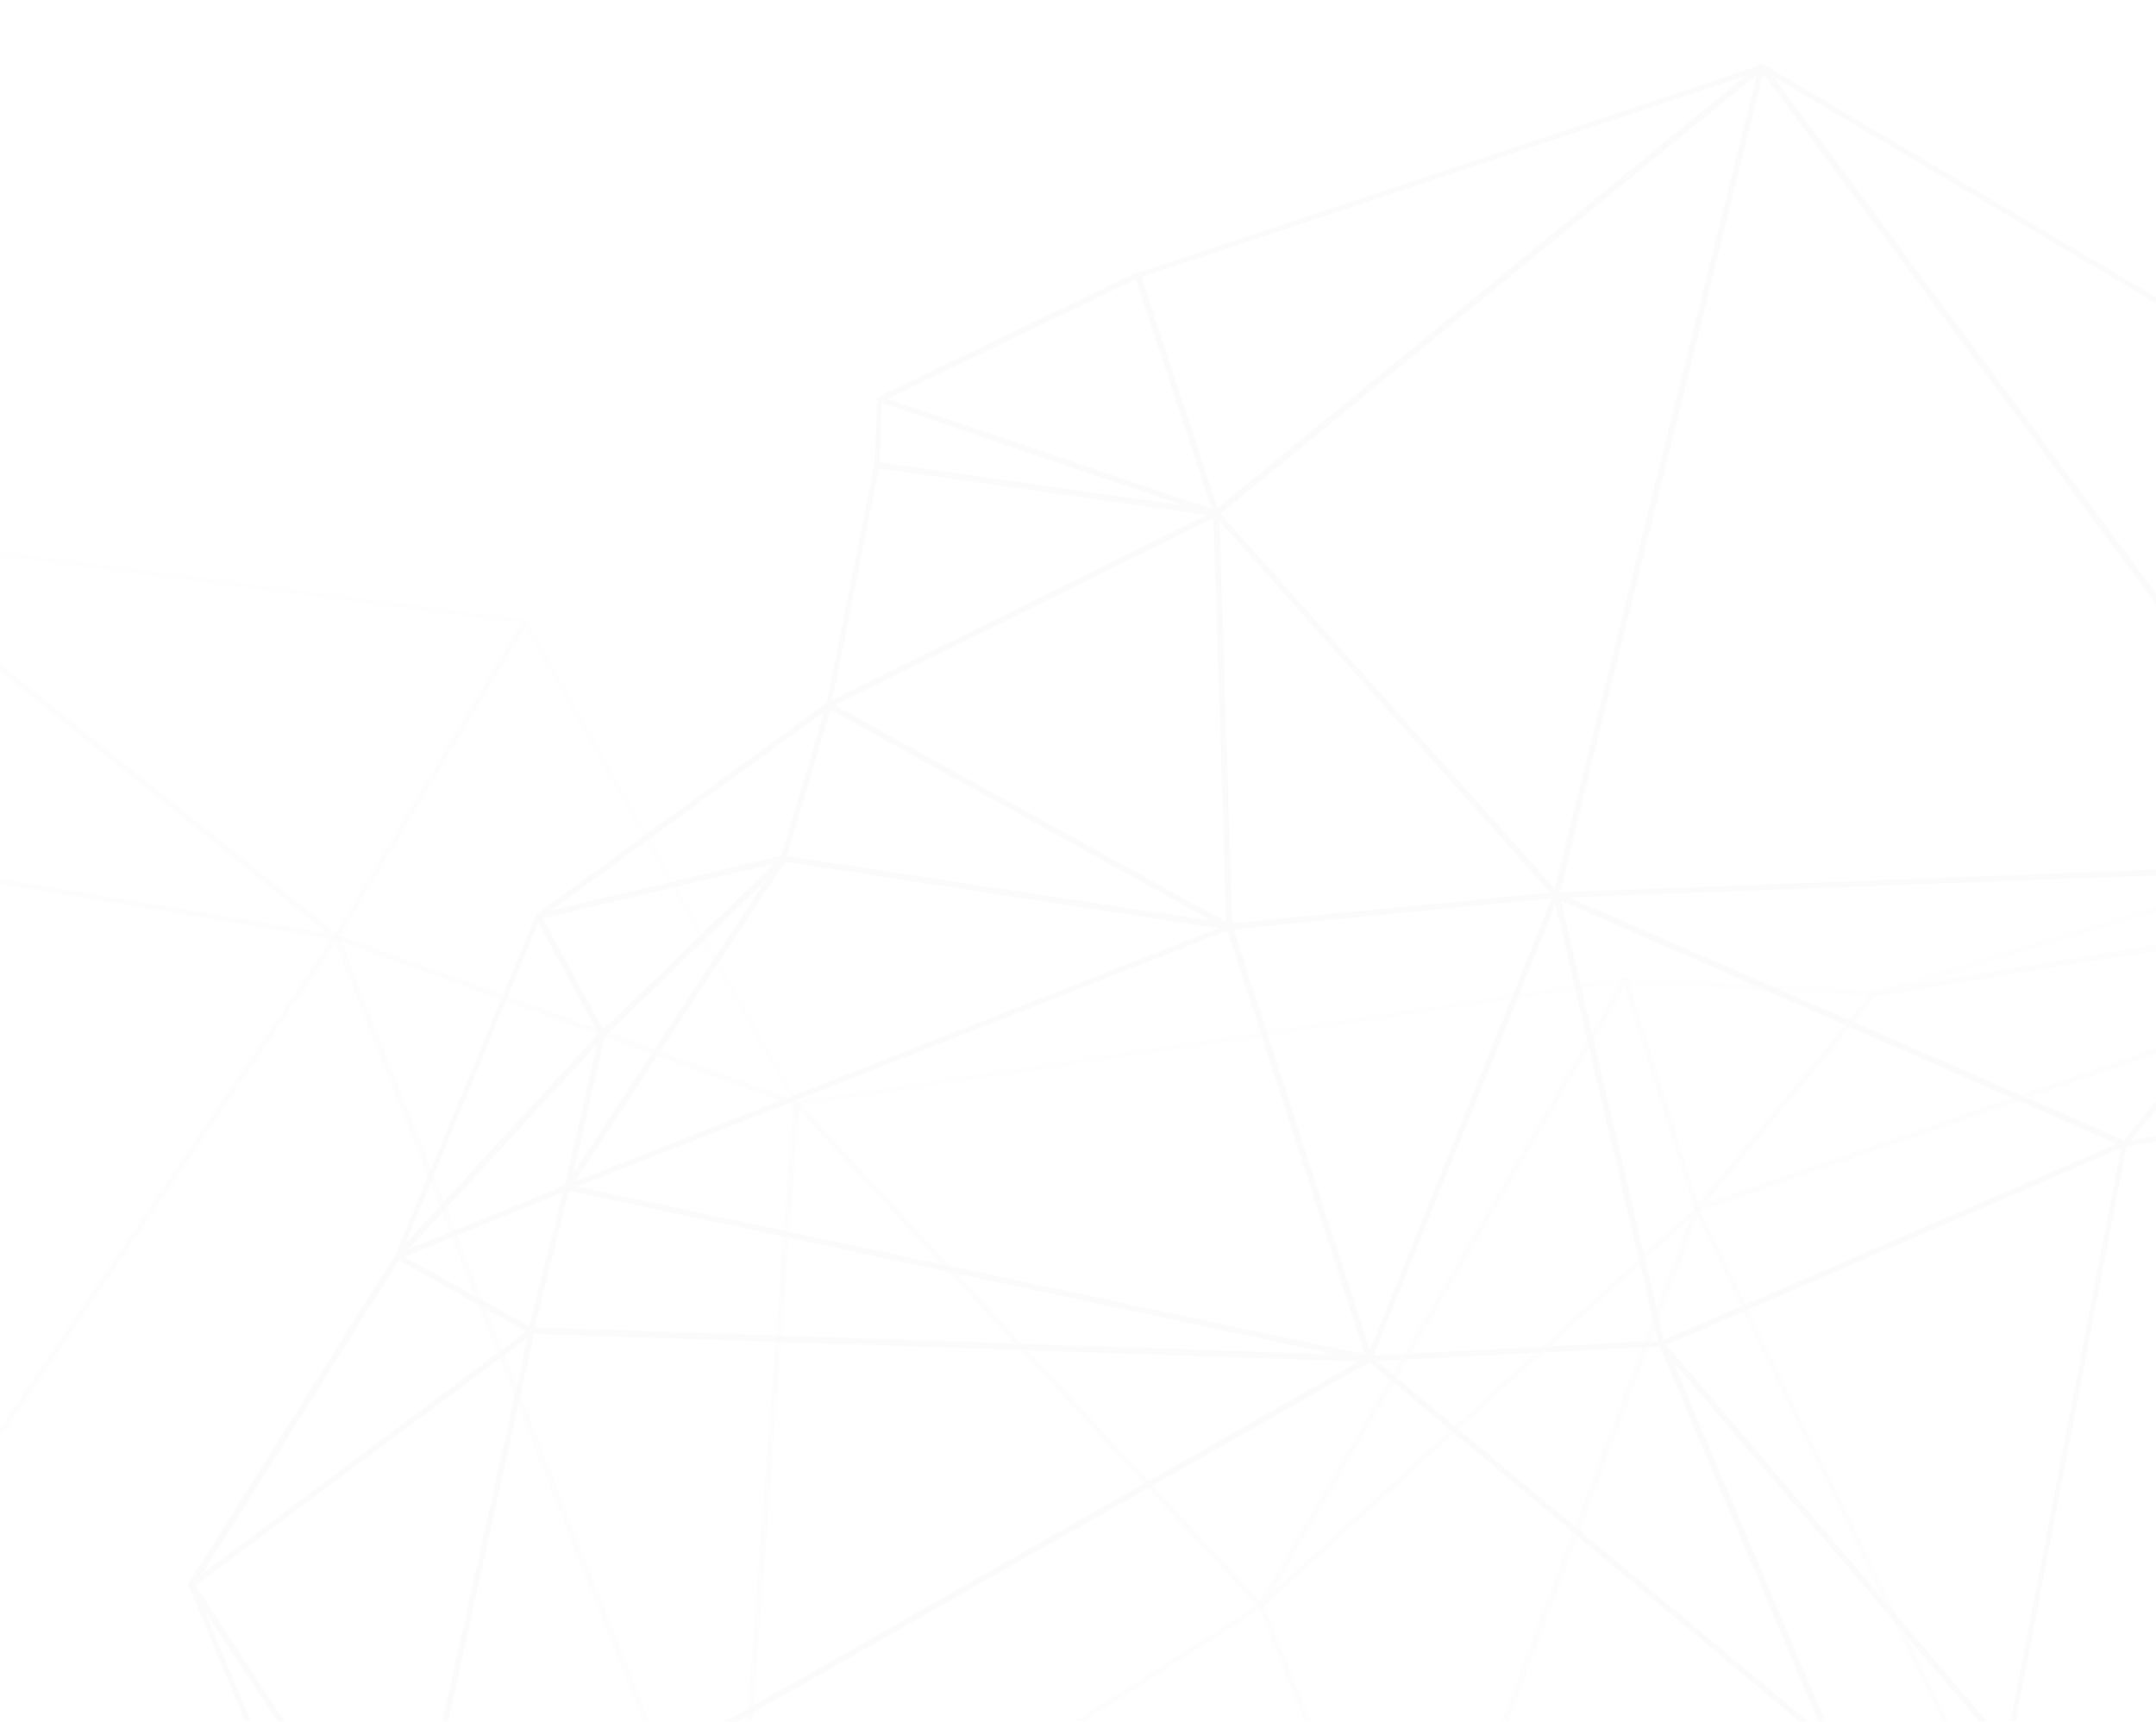 <?xml version="1.0" encoding="utf-8"?>
<!-- Generator: Adobe Illustrator 22.0.1, SVG Export Plug-In . SVG Version: 6.00 Build 0)  -->
<svg version="1.1" id="Layer_1" xmlns="http://www.w3.org/2000/svg" xmlns:xlink="http://www.w3.org/1999/xlink" x="0px" y="0px"
	 viewBox="0 0 288 230" style="enable-background:new 0 0 288 230;" xml:space="preserve">
<style type="text/css">
	.st0{opacity:0.2;}
	.st1{opacity:0.8;clip-path:url(#SVGID_2_);}
	.st2{fill:#EAEAEA;}
	.st3{clip-path:url(#SVGID_2_);}
	.st4{opacity:0.3;}
</style>
<g class="st0">
	<g>
		<defs>
			<rect id="SVGID_1_" y="1" width="288" height="229"/>
		</defs>
		<clipPath id="SVGID_2_">
			<use xlink:href="#SVGID_1_"  style="overflow:visible;"/>
		</clipPath>
		<g class="st1">
			<g id="triangle36_604_">
				<path class="st2" d="M71,178.1c-0.1,0-0.1,0-0.2,0L53,168.2c-0.1-0.1-0.2-0.2-0.2-0.4c0-0.1,0.1-0.3,0.2-0.3l22.6-9.2
					c0.1-0.1,0.3,0,0.4,0.1c0.1,0.1,0.2,0.2,0.1,0.4l-4.8,19.1c0,0.1-0.1,0.2-0.2,0.3C71.1,178.1,71,178.1,71,178.1z M54,167.9
					l16.7,9.3l4.5-17.9L54,167.9z"/>
			</g>
			<g id="triangle36_603_">
				<path class="st2" d="M53.1,168.3c-0.1,0-0.2-0.1-0.3-0.2c-0.1-0.1-0.1-0.3,0-0.5l27.3-29.7c0.1-0.1,0.3-0.2,0.5-0.1
					c0.2,0.1,0.2,0.2,0.2,0.4l-4.7,20.5c0,0.1-0.1,0.2-0.2,0.3l-22.6,9.2C53.2,168.2,53.2,168.3,53.1,168.3z M79.8,139.5l-25.2,27.4
					l20.9-8.5L79.8,139.5z"/>
			</g>
			<g id="triangle36_602_">
				<path class="st2" d="M75.7,159c0,0-0.1,0-0.1,0c-0.2-0.1-0.3-0.3-0.2-0.4l4.7-20.5c0-0.1,0.1-0.1,0.1-0.2l24.2-23.5
					c0.1-0.1,0.4-0.1,0.5,0c0.1,0.1,0.2,0.3,0.1,0.5l-28.9,44C76,159,75.9,159,75.7,159z M80.8,138.4l-4.2,18.3l25.9-39.3
					L80.8,138.4z"/>
			</g>
			<g id="triangle36_601_">
				<path class="st2" d="M75.7,159c-0.1,0-0.2,0-0.3-0.1c-0.1-0.1-0.1-0.3,0-0.4l28.9-44c0.1-0.1,0.2-0.2,0.4-0.2l59.6,9.1
					c0.2,0,0.3,0.2,0.3,0.3c0,0.2-0.1,0.3-0.2,0.4L75.9,159C75.8,159,75.8,159,75.7,159z M104.8,115.1l-28.1,42.8l86.1-33.9
					L104.8,115.1z"/>
			</g>
			<g id="triangle36_600_">
				<path class="st2" d="M164.2,124.2C164.2,124.2,164.2,124.2,164.2,124.2l-59.6-9.1c-0.1,0-0.2-0.1-0.3-0.2
					c-0.1-0.1-0.1-0.2,0-0.3l6.1-20.5c0-0.1,0.1-0.2,0.2-0.2c0.1,0,0.2,0,0.3,0l53.5,29.6c0.2,0,0.3,0.2,0.3,0.4
					C164.6,124,164.5,124.2,164.2,124.2L164.2,124.2z M105.1,114.4l57.1,8.7L111,94.7L105.1,114.4z"/>
			</g>
			<g id="triangle36_599_">
				<path class="st2" d="M25.6,212.1c-0.1,0-0.2,0-0.3-0.1c-0.1-0.1-0.2-0.3-0.1-0.5l27.6-43.9c0.1-0.2,0.3-0.2,0.5-0.1l17.8,9.9
					c0.1,0.1,0.2,0.2,0.2,0.3c0,0.1,0,0.2-0.1,0.3l-45.4,34C25.7,212.1,25.6,212.1,25.6,212.1z M53.3,168.4L27,210.3l43.3-32.4
					L53.3,168.4z"/>
			</g>
			<g id="triangle36_598_">
				<path class="st2" d="M53.9,255.2c-0.1,0-0.2-0.1-0.3-0.2L25.3,212c-0.1-0.2-0.1-0.4,0.1-0.5l45.4-34c0.1-0.1,0.3-0.1,0.4,0
					c0.1,0.1,0.2,0.2,0.2,0.4l-17.1,77.1C54.2,255.1,54.1,255.2,53.9,255.2C54,255.2,53.9,255.2,53.9,255.2z M26.1,211.9l27.7,42
					l16.7-75.2L26.1,211.9z"/>
			</g>
			<g id="triangle36_597_">
				<path class="st2" d="M53.9,255.2c-0.1,0-0.2,0-0.2-0.1c-0.1-0.1-0.2-0.2-0.1-0.4l17.1-77.1c0-0.2,0.2-0.3,0.4-0.3l112,3.8
					c0.2,0,0.3,0.1,0.4,0.3c0,0.2,0,0.3-0.2,0.4l-129,73.3C54,255.2,54,255.2,53.9,255.2z M71.3,178.2l-16.8,75.9l127.2-72.2
					L71.3,178.2z"/>
			</g>
			<g id="triangle36_596_">
				<path class="st2" d="M183,181.9C183,181.9,183,181.9,183,181.9C182.9,181.9,182.9,181.9,183,181.9l-112-3.8
					c-0.1,0-0.2-0.1-0.3-0.1c-0.1-0.1-0.1-0.2-0.1-0.3l4.8-19.1c0-0.2,0.2-0.3,0.4-0.3L183,181.1c0.2,0,0.4,0.2,0.4,0.4
					C183.3,181.7,183.2,181.9,183,181.9z M71.4,177.4l107.3,3.6L76,159.1L71.4,177.4z"/>
			</g>
			<g id="triangle36_595_">
				<path class="st2" d="M182.9,181.9C182.9,181.9,182.9,181.9,182.9,181.9L75.7,159c-0.2,0-0.3-0.2-0.3-0.3c0-0.2,0.1-0.3,0.2-0.4
					l88.5-34.8c0.1,0,0.2,0,0.3,0c0.1,0,0.2,0.1,0.2,0.2l18.7,57.6c0,0.1,0.1,0.1,0.1,0.2C183.3,181.7,183.2,181.9,182.9,181.9
					C183,181.9,182.9,181.9,182.9,181.9z M77,158.5L182.4,181L164,124.3L77,158.5z"/>
			</g>
			<g id="triangle36_594_">
				<path class="st2" d="M182.9,181.9c-0.1,0-0.2-0.1-0.3-0.2c-0.1-0.1-0.1-0.2,0-0.4l25-62c0.1-0.2,0.2-0.2,0.4-0.2
					c0.2,0,0.3,0.1,0.3,0.3l14.1,60c0,0.1,0,0.2-0.1,0.3c-0.1,0.1-0.2,0.1-0.3,0.1L182.9,181.9C183,181.9,183,181.9,182.9,181.9z
					 M207.8,120.8l-24.3,60.3l38-1.9L207.8,120.8z"/>
			</g>
			<g id="triangle36_593_">
				<path class="st2" d="M182.9,181.9C182.9,181.9,182.9,181.9,182.9,181.9c-0.2,0-0.3-0.1-0.4-0.3l-18.7-57.7c0-0.1,0-0.2,0-0.3
					c0.1-0.1,0.2-0.2,0.3-0.2l43.7-4.2c0.1,0,0.3,0,0.3,0.1c0.1,0.1,0.1,0.2,0,0.4l-25,62C183.2,181.8,183.1,181.9,182.9,181.9z
					 M164.8,124.1l18.2,56.3l24.3-60.4L164.8,124.1z"/>
			</g>
			<g id="triangle36_592_">
				<path class="st2" d="M53.9,255.2c-0.2,0-0.3-0.1-0.4-0.3c-0.1-0.2,0-0.4,0.2-0.4l129-73.3c0.1-0.1,0.3-0.1,0.4,0l61.6,51.5
					c0.1,0.1,0.2,0.3,0.1,0.4c0,0.1-0.2,0.2-0.3,0.3L53.9,255.2C53.9,255.2,53.9,255.2,53.9,255.2z M182.9,182L55.7,254.3l188-21.5
					L182.9,182z"/>
			</g>
			<g id="triangle36_591_">
				<path class="st2" d="M244.6,233.4c-0.1,0-0.2,0-0.2-0.1l-61.6-51.5c-0.1-0.1-0.2-0.3-0.1-0.4c0-0.1,0.2-0.2,0.3-0.3l39-2
					c0.1,0,0.3,0.1,0.4,0.2l22.6,53.4c0.1,0.1,0.1,0.2,0.1,0.2C245,233.2,244.8,233.4,244.6,233.4L244.6,233.4z M183.9,181.8
					l59.7,49.9l-21.9-51.8L183.9,181.8z"/>
			</g>
			<g id="triangle36_590_">
				<path class="st2" d="M268.2,234.2C268.2,234.2,268.2,234.2,268.2,234.2l-23.6-0.8c-0.1,0-0.3-0.1-0.3-0.2l-22.6-53.5
					c-0.1-0.2,0-0.4,0.1-0.5c0.2-0.1,0.4-0.1,0.5,0.1l46.2,54.3c0.1,0.1,0.1,0.3,0.1,0.4C268.5,234.1,268.3,234.2,268.2,234.2z
					 M244.8,232.6l22.5,0.8l-44.1-51.8L244.8,232.6z"/>
			</g>
			<g id="triangle36_589_">
				<path class="st2" d="M53.1,168.3c-0.1,0-0.1,0-0.2-0.1c-0.2-0.1-0.2-0.3-0.1-0.5l18.8-45.5c0.1-0.1,0.2-0.2,0.3-0.2
					c0.1,0,0.3,0.1,0.3,0.2l8.6,15.7c0.1,0.1,0.1,0.3-0.1,0.4l-27.3,29.7C53.3,168.2,53.2,168.3,53.1,168.3z M71.9,123.3l-17.7,42.8
					l25.7-28L71.9,123.3z"/>
			</g>
			<g id="triangle36_588_">
				<path class="st2" d="M80.5,138.5C80.5,138.5,80.4,138.5,80.5,138.5c-0.2,0-0.3-0.1-0.3-0.2l-8.6-15.7c-0.1-0.1-0.1-0.2,0-0.3
					c0-0.1,0.1-0.2,0.3-0.2l32.8-7.7c0.2,0,0.3,0,0.4,0.2c0.1,0.1,0.1,0.3-0.1,0.4l-24.2,23.5C80.7,138.5,80.6,138.5,80.5,138.5z
					 M72.5,122.7l8.1,14.9l22.8-22.2L72.5,122.7z"/>
			</g>
			<g id="triangle36_587_">
				<path class="st2" d="M71.9,122.8c-0.1,0-0.3-0.1-0.3-0.2c-0.1-0.2,0-0.4,0.1-0.5l38.8-28.3c0.1-0.1,0.3-0.1,0.4,0
					c0.1,0.1,0.2,0.3,0.1,0.4l-6.1,20.5c0,0.1-0.1,0.2-0.3,0.3L71.9,122.8C71.9,122.8,71.9,122.8,71.9,122.8z M110.1,95.1
					l-36.4,26.5l30.7-7.3L110.1,95.1z"/>
			</g>
			<g id="triangle36_586_">
				<path class="st2" d="M164.2,124.2c-0.1,0-0.1,0-0.2,0l-53.5-29.6c-0.1-0.1-0.2-0.2-0.2-0.3c0-0.1,0.1-0.3,0.2-0.3l51.7-25.6
					c0.1-0.1,0.2-0.1,0.4,0c0.1,0.1,0.2,0.2,0.2,0.3l1.8,55.2c0,0.1-0.1,0.3-0.2,0.3C164.4,124.2,164.3,124.2,164.2,124.2z
					 M111.5,94.2l52.3,29l-1.7-54L111.5,94.2z"/>
			</g>
			<g id="triangle36_585_">
				<path class="st2" d="M110.7,94.5c-0.1,0-0.2,0-0.2-0.1c-0.1-0.1-0.2-0.2-0.1-0.4l6.4-32c0-0.2,0.2-0.3,0.4-0.3l45.4,6.5
					c0.2,0,0.3,0.1,0.3,0.3c0,0.2-0.1,0.3-0.2,0.4l-51.7,25.6C110.9,94.5,110.8,94.5,110.7,94.5z M117.4,62.6l-6.2,30.9l50-24.7
					L117.4,62.6z"/>
			</g>
			<g id="triangle36_584_">
				<path class="st2" d="M164.2,124.2c-0.1,0-0.2,0-0.2-0.1c-0.1-0.1-0.1-0.2-0.1-0.3l-1.8-55.2c0-0.2,0.1-0.3,0.2-0.4
					c0.1-0.1,0.3,0,0.4,0.1l45.4,51c0.1,0.1,0.1,0.3,0.1,0.4c-0.1,0.1-0.2,0.2-0.3,0.2L164.2,124.2
					C164.3,124.2,164.3,124.2,164.2,124.2z M162.9,69.6l1.7,53.8l42.5-4.1L162.9,69.6z"/>
			</g>
			<g id="triangle36_583_">
				<path class="st2" d="M162.5,69C162.5,69,162.4,69,162.5,69l-45.4-6.5c-0.2,0-0.3-0.2-0.3-0.4l0.4-8.8c0-0.1,0.1-0.2,0.2-0.3
					c0.1-0.1,0.2-0.1,0.3,0l44.9,15.2c0.2,0,0.3,0.2,0.3,0.4C162.9,68.8,162.7,69,162.5,69C162.5,69,162.5,69,162.5,69z M117.5,61.8
					l41,5.8l-40.7-13.8L117.5,61.8z"/>
			</g>
			<g id="triangle36_582_">
				<path class="st2" d="M162.5,69c0,0-0.1,0-0.1,0l-45-15.3c-0.1,0-0.2-0.2-0.3-0.3c0-0.2,0.1-0.3,0.2-0.4l34.5-16.6
					c0.1,0,0.2,0,0.3,0c0.1,0,0.2,0.1,0.2,0.2l10.4,31.7c0,0.1,0.1,0.1,0.1,0.2C162.9,68.8,162.7,69,162.5,69
					C162.5,69,162.5,69,162.5,69z M118.5,53.3L161.9,68l-10.1-30.7L118.5,53.3z"/>
			</g>
			<g id="triangle36_581_">
				<path class="st2" d="M207.9,119.9c-0.1,0-0.2,0-0.3-0.1l-45.4-51c-0.1-0.1-0.1-0.2-0.1-0.3c0-0.1,0.1-0.2,0.1-0.3l72.9-59.7
					c0.1-0.1,0.3-0.1,0.4,0c0.1,0.1,0.2,0.3,0.2,0.4l-27.4,110.6C208.2,119.8,208.1,119.9,207.9,119.9
					C208,119.9,207.9,119.9,207.9,119.9z M163,68.6l44.7,50.1l27-108.9L163,68.6z"/>
			</g>
			<g id="triangle36_580_">
				<path class="st2" d="M162.5,69c0,0-0.1,0-0.1,0c-0.1,0-0.2-0.1-0.3-0.2l-10.5-31.8c-0.1-0.2,0-0.4,0.2-0.5l83.3-27.8
					c0.2-0.1,0.4,0,0.4,0.2c0.1,0.2,0,0.4-0.1,0.5l-72.9,59.7C162.6,68.9,162.6,69,162.5,69z M152.5,37l10.2,31l70.9-58L152.5,37z"
					/>
			</g>
			<g id="triangle36_579_">
				<path class="st2" d="M243.9,340c-0.1,0-0.1,0-0.2,0l-190-84.8c-0.2-0.1-0.2-0.2-0.2-0.4c0-0.2,0.2-0.3,0.3-0.3l190.7-21.8
					c0.1,0,0.2,0,0.3,0.1c0.1,0.1,0.1,0.2,0.1,0.3l-0.6,106.6c0,0.1-0.1,0.2-0.2,0.3C244.1,339.9,244,340,243.9,340z M55.3,255
					l188.3,84l0.6-105.6L55.3,255z"/>
			</g>
			<g id="triangle36_578_">
				<path class="st2" d="M53.9,255.2C53.9,255.2,53.8,255.2,53.9,255.2l-11.6-2.8c-0.1,0-0.2-0.1-0.3-0.2l-16.8-40.3
					c-0.1-0.2,0-0.4,0.2-0.5c0.2-0.1,0.4,0,0.5,0.1l28.3,43.1c0.1,0.1,0.1,0.3,0,0.4C54.1,255.2,54,255.2,53.9,255.2z M42.6,251.7
					l10.4,2.5l-25.6-38.9L42.6,251.7z"/>
			</g>
			<g id="triangle36_577_">
				<path class="st2" d="M314.2,115.9c-0.1,0-0.2-0.1-0.3-0.2L235.1,9.2c-0.1-0.1-0.1-0.3,0-0.5c0.1-0.1,0.3-0.2,0.5-0.1l103.7,61.5
					c0.2,0.1,0.2,0.3,0.1,0.5l-24.8,45.1C314.5,115.8,314.4,115.9,314.2,115.9C314.3,115.9,314.3,115.9,314.2,115.9z M236.8,10.2
					l77.4,104.6l24.4-44.3L236.8,10.2z"/>
			</g>
			<g id="triangle36_576_">
				<path class="st2" d="M207.9,119.9c-0.1,0-0.2-0.1-0.3-0.1c-0.1-0.1-0.1-0.2-0.1-0.3L235,8.8c0-0.1,0.1-0.2,0.3-0.3
					c0.1,0,0.3,0,0.4,0.1l78.9,106.6c0.1,0.1,0.1,0.3,0,0.4c-0.1,0.1-0.2,0.2-0.3,0.2L207.9,119.9
					C207.9,119.9,207.9,119.9,207.9,119.9z M235.5,9.8l-27.1,109.4l105.1-4L235.5,9.8z"/>
			</g>
			<g id="triangle36_575_">
				<path class="st2" d="M254.5,354.9c-0.1,0-0.2-0.1-0.3-0.2l-10.6-15c-0.1-0.1-0.1-0.3,0-0.4c0.1-0.1,0.3-0.2,0.4-0.1l10.9,3.5
					c0.2,0.1,0.3,0.2,0.3,0.4l-0.3,11.5c0,0.2-0.1,0.3-0.3,0.3C254.6,354.9,254.6,354.9,254.5,354.9z M244.9,340.3l9.3,13.1
					l0.3-10.1L244.9,340.3z"/>
			</g>
			<g id="triangle36_574_">
				<path class="st2" d="M254.8,343.5c0,0-0.1,0-0.1,0l-10.9-3.5c-0.2-0.1-0.3-0.2-0.3-0.4l14.9-83c0-0.2,0.2-0.3,0.4-0.3
					c0.2,0,0.3,0.2,0.3,0.4l-4,86.5c0,0.1-0.1,0.2-0.2,0.3C255,343.4,254.9,343.5,254.8,343.5z M244.4,339.3l10.1,3.2l3.7-80.3
					L244.4,339.3z"/>
			</g>
			<g id="triangle36_573_">
				<path class="st2" d="M243.9,340C243.9,340,243.9,340,243.9,340c-0.2,0-0.4-0.2-0.4-0.4l0.6-106.6c0-0.2,0.1-0.3,0.3-0.4
					c0.2,0,0.3,0,0.4,0.2l14.2,23.6c0,0.1,0.1,0.2,0,0.3l-14.9,83C244.3,339.8,244.1,340,243.9,340z M244.9,234.3l-0.6,100.9
					l14.1-78.6L244.9,234.3z"/>
			</g>
			<g id="triangle36_572_">
				<path class="st2" d="M258.8,256.9c-0.1,0-0.3-0.1-0.3-0.2l-14.2-23.6c-0.1-0.1-0.1-0.3,0-0.4c0.1-0.1,0.2-0.2,0.3-0.2l23.6,0.8
					c0.1,0,0.2,0.1,0.3,0.2c0.1,0.1,0.1,0.2,0,0.3l-9.4,22.7C259.1,256.8,259,256.9,258.8,256.9
					C258.8,256.9,258.8,256.9,258.8,256.9z M245.2,233.4l13.5,22.3l8.9-21.5L245.2,233.4z"/>
			</g>
			<g id="triangle36_571_">
				<path class="st2" d="M337.4,143.7c-0.1,0-0.2,0-0.3-0.1L314,115.8c-0.1-0.1-0.1-0.2-0.1-0.3c0-0.1,0.1-0.2,0.2-0.3l54.2-33.8
					c0.1-0.1,0.3-0.1,0.5,0c0.1,0.1,0.2,0.3,0.1,0.4l-31,61.6C337.7,143.6,337.5,143.7,337.4,143.7
					C337.4,143.7,337.4,143.7,337.4,143.7z M314.8,115.6l22.5,27.1l30.2-59.9L314.8,115.6z"/>
			</g>
			<g id="triangle36_570_">
				<path class="st2" d="M314.2,115.9c-0.1,0-0.2,0-0.3-0.1c-0.1-0.1-0.2-0.3-0.1-0.5l24.8-45.1c0.1-0.2,0.3-0.2,0.5-0.2l29.3,11.3
					c0.1,0.1,0.2,0.2,0.2,0.3c0,0.1-0.1,0.3-0.2,0.4l-54.2,33.8C314.4,115.9,314.3,115.9,314.2,115.9z M339.2,70.9l-24,43.5
					l52.3-32.6L339.2,70.9z"/>
			</g>
			<g id="triangle36_569_">
				<path class="st2" d="M283.8,153.2c-0.1,0-0.3-0.1-0.3-0.2c-0.1-0.1-0.1-0.3,0-0.4l30.5-37.3c0.1-0.1,0.2-0.1,0.3-0.1h0
					c0.1,0,0.2,0,0.3,0.1l23.1,27.8c0.1,0.1,0.1,0.2,0.1,0.4c0,0.1-0.2,0.2-0.3,0.2L283.8,153.2
					C283.8,153.2,283.8,153.2,283.8,153.2z M314.2,116.1l-29.5,36.2l52-9.2L314.2,116.1z"/>
			</g>
			<g id="triangle36_568_">
				<path class="st2" d="M268.2,234.2c-0.1,0-0.2,0-0.3-0.1l-46.2-54.3c-0.1-0.1-0.1-0.2-0.1-0.3c0-0.1,0.1-0.2,0.2-0.3l61.8-26.7
					c0.1-0.1,0.3,0,0.4,0.1c0.1,0.1,0.2,0.2,0.1,0.4l-15.6,81C268.5,234,268.4,234.2,268.2,234.2
					C268.2,234.2,268.2,234.2,268.2,234.2z M222.6,179.7L268,233l15.3-79.6L222.6,179.7z"/>
			</g>
			<g id="triangle36_567_">
				<path class="st2" d="M222,179.9c-0.1,0-0.1,0-0.2,0c-0.1,0-0.2-0.1-0.2-0.2l-14.1-60c0-0.1,0-0.3,0.1-0.4
					c0.1-0.1,0.3-0.1,0.4-0.1l75.9,33.2c0.1,0.1,0.2,0.2,0.2,0.3c0,0.1-0.1,0.3-0.2,0.3l-61.8,26.7C222.1,179.9,222,179.9,222,179.9
					z M208.4,120.2l13.8,58.8l60.6-26.2L208.4,120.2z"/>
			</g>
			<g id="triangle36_566_">
				<path class="st2" d="M283.8,153.2c-0.1,0-0.1,0-0.2,0l-75.9-33.2c-0.2-0.1-0.2-0.2-0.2-0.4c0-0.2,0.2-0.3,0.4-0.3l106.3-4.1
					c0.2,0,0.3,0.1,0.3,0.2c0.1,0.1,0,0.3,0,0.4L284.1,153C284,153.1,283.9,153.2,283.8,153.2z M209.6,119.9l74.1,32.5l29.8-36.4
					L209.6,119.9z"/>
			</g>
		</g>
		<g class="st3">
			<g id="triangle36_565_" class="st4">
				<path class="st2" d="M229.4,436.3c-0.1,0-0.2,0-0.3-0.1l-22-24.8c-0.1-0.1-0.1-0.3-0.1-0.4c0.1-0.1,0.2-0.2,0.3-0.2l26.6-2.5
					c0.1,0,0.2,0,0.3,0.1c0.1,0.1,0.1,0.2,0.1,0.3l-4.6,27.3c0,0.1-0.1,0.3-0.3,0.3C229.5,436.3,229.4,436.3,229.4,436.3z
					 M208.2,411.4l21,23.7l4.4-26L208.2,411.4z"/>
			</g>
			<g id="triangle36_564_" class="st4">
				<path class="st2" d="M229.4,436.3c0,0-0.1,0-0.1,0l-50.3-21.6c-0.2-0.1-0.2-0.2-0.2-0.4c0-0.2,0.2-0.3,0.3-0.3l28.3-3.1
					c0.1,0,0.2,0,0.3,0.1l22,24.8c0.1,0.1,0.1,0.3,0,0.5C229.6,436.2,229.5,436.3,229.4,436.3z M180.5,414.5l47.5,20.4l-20.8-23.4
					L180.5,414.5z"/>
			</g>
			<g id="triangle36_563_" class="st4">
				<path class="st2" d="M179.1,414.6c-0.1,0-0.1,0-0.2,0L138,394.2c-0.2-0.1-0.3-0.3-0.2-0.5c0.1-0.2,0.3-0.3,0.4-0.2l69.3,17.2
					c0.2,0,0.3,0.2,0.3,0.4c0,0.2-0.2,0.3-0.3,0.3L179.1,414.6C179.1,414.6,179.1,414.6,179.1,414.6z M141.4,395l37.8,18.8l26.1-2.9
					L141.4,395z"/>
			</g>
			<g id="triangle36_562_" class="st4">
				<path class="st2" d="M207.4,411.5C207.4,411.5,207.4,411.5,207.4,411.5l-69.4-17.3c-0.1,0-0.3-0.2-0.3-0.3l-15.1-80.4
					c0-0.2,0.1-0.3,0.2-0.4c0.2-0.1,0.3,0,0.4,0.1l84.4,97.6c0.1,0.1,0.1,0.3,0,0.4C207.7,411.4,207.5,411.5,207.4,411.5z
					 M138.5,393.6l67.9,16.9l-82.7-95.7L138.5,393.6z"/>
			</g>
			<g id="triangle36_561_" class="st4">
				<path class="st2" d="M109.1,395.7c-0.1,0-0.2,0-0.3-0.1c-0.1-0.1-0.1-0.2-0.1-0.3l13.9-81.8c0-0.2,0.2-0.3,0.4-0.3
					c0.2,0,0.3,0.1,0.4,0.3l15.1,80.4c0,0.1,0,0.2-0.1,0.3c-0.1,0.1-0.2,0.1-0.3,0.1L109.1,395.7
					C109.1,395.7,109.1,395.7,109.1,395.7z M123,315.6l-13.5,79.3l28.1-1.4L123,315.6z"/>
			</g>
			<g id="triangle36_560_" class="st4">
				<path class="st2" d="M298,451.8C298,451.8,297.9,451.8,298,451.8l-68.7-15.6c-0.2,0-0.3-0.2-0.3-0.4l4.6-27.3
					c0-0.1,0.1-0.2,0.2-0.3c0.1,0,0.3,0,0.4,0l63.9,42.8c0.1,0.1,0.2,0.2,0.2,0.4C298.4,451.6,298.2,451.8,298,451.8
					C298,451.8,298,451.8,298,451.8z M229.8,435.6l66.3,15l-61.8-41.4L229.8,435.6z"/>
			</g>
			<g id="triangle36_559_" class="st4">
				<path class="st2" d="M298,451.8c-0.1,0-0.1,0-0.2-0.1l-63.9-42.8c-0.1-0.1-0.2-0.2-0.2-0.4c0-0.2,0.2-0.3,0.3-0.3l106.3-12.8
					c0.2,0,0.3,0.1,0.4,0.2c0.1,0.1,0.1,0.3,0,0.4l-42.4,55.6C298.2,451.8,298.1,451.8,298,451.8z M235.1,408.9l62.8,42.1l41.6-54.7
					L235.1,408.9z"/>
			</g>
			<g id="triangle36_558_" class="st4">
				<path class="st2" d="M234,409c-0.2,0-0.3-0.1-0.4-0.3l-45.6-145c0-0.2,0-0.3,0.2-0.4c0.1-0.1,0.3-0.1,0.5,0l151.9,132.2
					c0.1,0.1,0.2,0.3,0.1,0.4c0,0.1-0.2,0.2-0.3,0.3L234,409C234.1,409,234.1,409,234,409z M189.2,264.7l45.1,143.5l105.2-12.7
					L189.2,264.7z"/>
			</g>
			<g id="triangle36_557_" class="st4">
				<path class="st2" d="M207.4,411.5c-0.2,0-0.3-0.1-0.4-0.3l-18.9-147.5c0-0.2,0.1-0.4,0.3-0.4c0.2,0,0.4,0.1,0.4,0.3l45.6,145
					c0,0.1,0,0.2,0,0.3c-0.1,0.1-0.2,0.2-0.3,0.2L207.4,411.5C207.4,411.5,207.4,411.5,207.4,411.5z M189.4,267.7l18.3,143l25.8-2.4
					L189.4,267.7z"/>
			</g>
			<g id="triangle36_556_" class="st4">
				<path class="st2" d="M207.4,411.5c-0.1,0-0.2,0-0.3-0.1l-84.4-97.6c-0.1-0.1-0.1-0.2-0.1-0.3c0-0.1,0.1-0.2,0.1-0.3l65.5-49.9
					c0.1-0.1,0.2-0.1,0.4,0c0.1,0.1,0.2,0.2,0.2,0.3l18.9,147.4c0,0,0,0.1,0,0.2C207.8,411.3,207.6,411.5,207.4,411.5
					C207.4,411.5,207.4,411.5,207.4,411.5z M123.6,313.5l83.3,96.4l-18.7-145.6L123.6,313.5z"/>
			</g>
			<g id="triangle36_555_" class="st4">
				<path class="st2" d="M188.5,264C188.5,264,188.5,264,188.5,264l-90.6-4.1c-0.2,0-0.3-0.1-0.3-0.3c0-0.2,0-0.3,0.2-0.4l70.5-45
					c0.1-0.1,0.2-0.1,0.3,0c0.1,0,0.2,0.1,0.2,0.2l20.1,49.1c0,0.1,0,0.3,0,0.4C188.7,263.9,188.6,264,188.5,264z M99.1,259.2
					l88.8,4l-19.7-48.1L99.1,259.2z"/>
			</g>
			<g id="triangle36_554_" class="st4">
				<path class="st2" d="M123,313.9C123,313.9,123,313.9,123,313.9c-0.2,0-0.3-0.1-0.3-0.2l-25.1-54c-0.1-0.1,0-0.3,0-0.4
					c0.1-0.1,0.2-0.2,0.3-0.2l90.5,4.1c0.2,0,0.3,0.1,0.3,0.3c0,0.2,0,0.3-0.1,0.4l-65.5,49.9C123.2,313.8,123.1,313.9,123,313.9z
					 M98.5,259.9l24.6,53l64.3-49L98.5,259.9z"/>
			</g>
			<g id="triangle36_553_" class="st4">
				<path class="st2" d="M340.4,396.2C340.4,396.2,340.4,396.2,340.4,396.2c-0.1,0-0.2,0-0.3-0.1L188.2,263.9
					c-0.1-0.1-0.2-0.3-0.1-0.4l38.2-102c0.1-0.1,0.2-0.2,0.3-0.2c0.1,0,0.3,0.1,0.4,0.2l113.6,234.2c0.1,0.1,0.1,0.2,0.1,0.3
					C340.8,396,340.6,396.2,340.4,396.2z M188.9,263.5l150.3,130.8L226.7,162.5L188.9,263.5z"/>
			</g>
			<g id="triangle36_552_" class="st4">
				<path class="st2" d="M188.5,264c-0.2,0-0.3-0.1-0.3-0.2l-20.1-49.1c-0.1-0.1,0-0.3,0.1-0.4l58.3-53c0.1-0.1,0.3-0.1,0.5,0
					c0.1,0.1,0.2,0.3,0.1,0.4l-38.2,102C188.8,263.9,188.7,264,188.5,264L188.5,264z M168.8,214.6l19.6,47.9l37.3-99.7L168.8,214.6z
					"/>
			</g>
			<g id="triangle36_551_" class="st4">
				<path class="st2" d="M168.4,214.9c-0.1,0-0.2,0-0.2-0.1c-0.1-0.1-0.2-0.3-0.1-0.5l48.7-83.6c0.1-0.1,0.2-0.2,0.4-0.2
					c0.1,0,0.3,0.1,0.3,0.3l9.6,30.6c0,0.1,0,0.3-0.1,0.4l-58.3,53C168.6,214.9,168.5,214.9,168.4,214.9z M217,131.9L170,212.6
					l56.3-51.2L217,131.9z"/>
			</g>
			<g id="triangle36_550_" class="st4">
				<path class="st2" d="M229.4,436.3C229.4,436.3,229.4,436.3,229.4,436.3l-66.6-3.6c-0.1,0-0.3-0.1-0.3-0.2
					c-0.1-0.1,0-0.3,0.1-0.4l16.3-18.1c0.1-0.1,0.3-0.2,0.4-0.1l50.3,21.6c0.2,0.1,0.3,0.3,0.2,0.4
					C229.7,436.1,229.6,436.3,229.4,436.3z M163.6,432l63.7,3.4l-48.2-20.7L163.6,432z"/>
			</g>
			<g id="triangle36_549_" class="st4">
				<path class="st2" d="M162.8,432.7C162.8,432.7,162.8,432.7,162.8,432.7c-0.1,0-0.3-0.1-0.3-0.2l-24.6-38.5
					c-0.1-0.1-0.1-0.3,0-0.5c0.1-0.1,0.3-0.2,0.4-0.1l40.9,20.4c0.1,0.1,0.2,0.2,0.2,0.3c0,0.1,0,0.2-0.1,0.3l-16.3,18.1
					C163,432.7,162.9,432.7,162.8,432.7z M139.2,394.8l23.6,36.9l15.6-17.3L139.2,394.8z"/>
			</g>
			<g id="triangle36_548_" class="st4">
				<path class="st2" d="M162.8,432.7c-0.1,0-0.1,0-0.2-0.1l-53.7-37c-0.1-0.1-0.2-0.3-0.1-0.4c0-0.2,0.2-0.3,0.3-0.3l29-1.5
					c0.1,0,0.3,0.1,0.3,0.2l24.6,38.5c0.1,0.2,0.1,0.3-0.1,0.5C163,432.7,162.9,432.7,162.8,432.7z M110.2,395.6l51.2,35.3
					l-23.5-36.7L110.2,395.6z"/>
			</g>
			<g id="triangle36_547_" class="st4">
				<path class="st2" d="M109.1,395.7c-0.1,0-0.2,0-0.3-0.1l-56-54.7c-0.1-0.1-0.1-0.2-0.1-0.3c0-0.1,0.1-0.2,0.2-0.3l69.9-27.1
					c0.1,0,0.3,0,0.4,0.1c0.1,0.1,0.2,0.2,0.1,0.4l-13.9,81.8c0,0.1-0.1,0.3-0.3,0.3C109.2,395.7,109.2,395.7,109.1,395.7z
					 M53.8,340.7l55.1,53.8l13.7-80.5L53.8,340.7z"/>
			</g>
			<g id="triangle36_546_" class="st4">
				<path class="st2" d="M65.3,401.9c-0.2,0-0.3-0.1-0.4-0.3l-12.1-61c0-0.2,0-0.3,0.2-0.4c0.1-0.1,0.3-0.1,0.4,0.1l56,54.7
					c0.1,0.1,0.1,0.2,0.1,0.4c0,0.1-0.2,0.2-0.3,0.3L65.3,401.9C65.3,401.9,65.3,401.9,65.3,401.9z M53.7,341.7l11.8,59.4l42.8-6.1
					L53.7,341.7z"/>
			</g>
			<g id="triangle36_545_" class="st4">
				<path class="st2" d="M53.1,341c-0.1,0-0.2,0-0.3-0.1c-0.1-0.1-0.1-0.3,0-0.4l44.8-81.1c0.1-0.1,0.2-0.2,0.3-0.2
					c0.1,0,0.3,0.1,0.3,0.2l25.1,54c0,0.1,0,0.2,0,0.3c0,0.1-0.1,0.2-0.2,0.2l-69.9,27.1C53.2,340.9,53.2,341,53.1,341z M97.9,260.3
					L54,339.9l68.5-26.6L97.9,260.3z"/>
			</g>
			<g id="triangle36_544_" class="st4">
				<path class="st2" d="M53.8,405.4c-0.1,0-0.2,0-0.2-0.1c-0.1-0.1-0.2-0.2-0.2-0.3l-0.7-64.4c0-0.2,0.1-0.4,0.3-0.4
					c0.2,0,0.4,0.1,0.4,0.3l12.1,61c0,0.2-0.1,0.4-0.3,0.4l-11.4,3.4C53.9,405.4,53.9,405.4,53.8,405.4z M53.6,344.6l0.6,59.9
					l10.6-3.2L53.6,344.6z"/>
			</g>
			<g id="triangle36_543_" class="st4">
				<path class="st2" d="M53.8,405.4c-0.1,0-0.2,0-0.3-0.1l-36.8-36.7c-0.1-0.1-0.1-0.2-0.1-0.3c0-0.1,0.1-0.2,0.1-0.3l36.1-27.7
					c0.1-0.1,0.3-0.1,0.4,0c0.1,0.1,0.2,0.2,0.2,0.3l0.7,64.3c0,0,0,0.1,0,0.1C54.2,405.2,54.1,405.4,53.8,405.4
					C53.8,405.4,53.8,405.4,53.8,405.4z M17.7,368.3l35.8,35.8l-0.7-62.7L17.7,368.3z"/>
			</g>
			<g id="triangle36_542_" class="st4">
				<path class="st2" d="M53.1,341c-0.1,0-0.1,0-0.2-0.1l-109.2-66.5c-0.1-0.1-0.2-0.2-0.2-0.4c0-0.2,0.2-0.3,0.3-0.3l154-14.6
					c0.1,0,0.3,0.1,0.3,0.2c0.1,0.1,0.1,0.3,0,0.4l-44.8,81.1C53.4,340.8,53.3,340.9,53.1,341C53.2,340.9,53.2,341,53.1,341z
					 M-54.9,274.4L53,340.1l44.3-80.1L-54.9,274.4z"/>
			</g>
			<g id="triangle36_541_" class="st4">
				<path class="st2" d="M17.1,368.7c-0.1,0-0.2,0-0.3-0.1l-73.1-94.2c-0.1-0.1-0.1-0.3,0-0.5c0.1-0.1,0.3-0.2,0.5-0.1l109.2,66.5
					c0.1,0.1,0.2,0.2,0.2,0.3c0,0.1,0,0.2-0.1,0.3l-36.1,27.7C17.2,368.6,17.2,368.7,17.1,368.7z M-54.5,275.5l71.6,92.3l35.3-27.1
					L-54.5,275.5z"/>
			</g>
			<g id="triangle36_540_" class="st4">
				<path class="st2" d="M340.4,396.2c-0.1,0-0.3-0.1-0.3-0.2L226.3,161.7c0-0.1,0-0.2,0-0.3s0.1-0.2,0.2-0.2l136.7-47.1
					c0.1,0,0.3,0,0.4,0.1c0.1,0.1,0.2,0.2,0.1,0.3l-23,281.4C340.7,396,340.6,396.1,340.4,396.2
					C340.4,396.2,340.4,396.2,340.4,396.2z M227.2,161.8l112.9,232.6L363,115L227.2,161.8z"/>
			</g>
			<g id="triangle36_539_" class="st4">
				<path class="st2" d="M298,451.8c-0.1,0-0.2,0-0.3-0.1c-0.1-0.1-0.2-0.3,0-0.5l42.4-55.6c0.1-0.1,0.3-0.2,0.4-0.1
					c0.1,0,0.3,0.2,0.3,0.3l1.6,16c0,0.1,0,0.2-0.1,0.3l-44,39.6C298.2,451.8,298.1,451.8,298,451.8z M340.1,396.8l-39.4,51.7
					l40.9-36.8L340.1,396.8z"/>
			</g>
			<g id="triangle36_538_" class="st4">
				<path class="st2" d="M-56,274.5c0,0-0.1,0-0.1,0c-0.2-0.1-0.3-0.2-0.2-0.4l32.1-160.4c0-0.2,0.2-0.3,0.4-0.3L45,124.8
					c0.1,0,0.2,0.1,0.3,0.2c0.1,0.1,0,0.3,0,0.4l-101,148.9C-55.8,274.4-55.9,274.5-56,274.5z M-23.7,114.1l-31.6,158.2l99.6-146.9
					L-23.7,114.1z"/>
			</g>
			<g id="triangle36_537_" class="st4">
				<path class="st2" d="M-56,274.5c-0.1,0-0.3-0.1-0.3-0.2c-0.1-0.1-0.1-0.3,0-0.4L44.6,125c0.1-0.1,0.2-0.2,0.4-0.2
					c0.1,0,0.3,0.1,0.3,0.2l53,134.3c0,0.1,0,0.2,0,0.3c-0.1,0.1-0.2,0.2-0.3,0.2L-56,274.5C-56,274.5-56,274.5-56,274.5z M44.8,126
					L-55.3,273.7l152.7-14.5L44.8,126z"/>
			</g>
			<g id="triangle36_536_" class="st4">
				<path class="st2" d="M363.4,114.8c0,0-0.1,0-0.1,0c-0.2,0-0.3-0.2-0.3-0.3l-0.4-15.5c0-0.2,0.1-0.3,0.3-0.4l14.8-4.8
					c0.2,0,0.3,0,0.4,0.1c0.1,0.1,0.1,0.3,0,0.4l-14.4,20.3C363.6,114.7,363.5,114.8,363.4,114.8z M363.4,99.2l0.4,14.1l13.1-18.5
					L363.4,99.2z"/>
			</g>
			<g id="triangle36_535_" class="st4">
				<path class="st2" d="M250.4,133.1c-0.2,0-0.3-0.1-0.4-0.3c0-0.2,0.1-0.4,0.3-0.4l112.5-33.8c0.1,0,0.2,0,0.3,0.1
					c0.1,0.1,0.2,0.2,0.2,0.3l0.4,15.5c0,0.2-0.1,0.4-0.3,0.4L250.4,133.1C250.5,133.1,250.5,133.1,250.4,133.1z M362.6,99.4
					L256,131.5l107-17.4L362.6,99.4z"/>
			</g>
			<g id="triangle36_534_" class="st4">
				<path class="st2" d="M226.7,161.9c-0.1,0-0.2-0.1-0.3-0.2c-0.1-0.1-0.1-0.3,0-0.5l23.8-28.8c0.1-0.1,0.1-0.1,0.2-0.1l113-18.3
					c0.2,0,0.4,0.1,0.4,0.3c0,0.2-0.1,0.4-0.2,0.4l-136.7,47.1C226.8,161.9,226.7,161.9,226.7,161.9z M250.6,133.1l-22.8,27.7
					l131.3-45.3L250.6,133.1z"/>
			</g>
			<g id="triangle36_533_" class="st4">
				<path class="st2" d="M226.7,161.9C226.7,161.9,226.6,161.9,226.7,161.9c-0.2,0-0.3-0.1-0.4-0.3l-9.6-30.6c0-0.1,0-0.2,0.1-0.3
					c0.1-0.1,0.2-0.2,0.3-0.1l33.3,1.8c0.1,0,0.3,0.1,0.3,0.2c0.1,0.1,0,0.3-0.1,0.4L227,161.8C226.9,161.9,226.8,161.9,226.7,161.9
					z M217.6,131.4l9.2,29.4l22.8-27.7L217.6,131.4z"/>
			</g>
			<g id="triangle36_532_" class="st4">
				<path class="st2" d="M44.9,125.6c-0.1,0-0.2,0-0.2-0.1l-67.6-54.2c-0.1-0.1-0.2-0.3-0.1-0.4c0.1-0.2,0.2-0.2,0.4-0.2l92.8,12
					c0.1,0,0.2,0.1,0.3,0.2c0.1,0.1,0,0.2,0,0.4l-25.2,42.1C45.2,125.5,45.1,125.6,44.9,125.6C45,125.6,45,125.6,44.9,125.6z
					 M-21.4,71.6l66.2,53l24.7-41.3L-21.4,71.6z"/>
			</g>
			<g id="triangle36_531_" class="st4">
				<path class="st2" d="M44.9,125.6C44.9,125.6,44.9,125.6,44.9,125.6l-69-11.5c-0.2,0-0.3-0.2-0.3-0.4L-23,71
					c0-0.1,0.1-0.3,0.2-0.3c0.1-0.1,0.3,0,0.4,0l67.5,54.1c0.1,0.1,0.2,0.2,0.2,0.3C45.3,125.4,45.2,125.6,44.9,125.6
					C44.9,125.6,44.9,125.6,44.9,125.6z M-23.6,113.4l67.1,11.2l-65.9-52.8L-23.6,113.4z"/>
			</g>
			<g id="triangle36_530_" class="st4">
				<path class="st2" d="M106.4,147.8c0,0-0.1,0-0.1,0l-61.4-22.2c-0.1,0-0.2-0.1-0.2-0.2c0-0.1,0-0.2,0-0.3l25.2-42.1
					c0.1-0.1,0.2-0.2,0.3-0.2c0.1,0,0.3,0.1,0.3,0.2l36.2,64.4c0.1,0.1,0.1,0.3,0,0.4C106.6,147.8,106.5,147.8,106.4,147.8z
					 M45.5,125l60.1,21.7L70.1,83.8L45.5,125z"/>
			</g>
			<g id="triangle36_529_" class="st4">
				<path class="st2" d="M168.4,214.9c-0.1,0-0.2,0-0.3-0.1l-62-67.1c-0.1-0.1-0.1-0.2-0.1-0.4c0-0.1,0.2-0.2,0.3-0.2l110.7-16.5
					c0.1,0,0.3,0,0.4,0.2c0.1,0.1,0.1,0.3,0,0.4l-48.7,83.6C168.7,214.8,168.6,214.9,168.4,214.9
					C168.4,214.9,168.4,214.9,168.4,214.9z M107.1,147.7l61.2,66.2l48.1-82.5L107.1,147.7z"/>
			</g>
			<g id="triangle36_528_" class="st4">
				<path class="st2" d="M97.9,259.9c-0.1,0-0.1,0-0.2-0.1c-0.1-0.1-0.2-0.2-0.2-0.4l8.4-112.1c0-0.1,0.1-0.3,0.3-0.3
					c0.1,0,0.3,0,0.4,0.1l62,67.1c0.1,0.1,0.1,0.2,0.1,0.3c0,0.1-0.1,0.2-0.2,0.3l-70.5,45C98.1,259.9,98,259.9,97.9,259.9z
					 M106.7,148.3l-8.3,110.5l69.4-44.3L106.7,148.3z"/>
			</g>
			<g id="triangle36_527_" class="st4">
				<path class="st2" d="M97.9,259.9c-0.2,0-0.3-0.1-0.3-0.2l-53-134.3c-0.1-0.1,0-0.3,0.1-0.4c0.1-0.1,0.3-0.1,0.4-0.1l61.4,22.2
					c0.2,0.1,0.3,0.2,0.2,0.4l-8.4,112.1C98.3,259.7,98.2,259.8,97.9,259.9C98,259.9,98,259.9,97.9,259.9z M45.6,125.8l52.1,132
					l8.3-110.1L45.6,125.8z"/>
			</g>
		</g>
	</g>
</g>
</svg>
